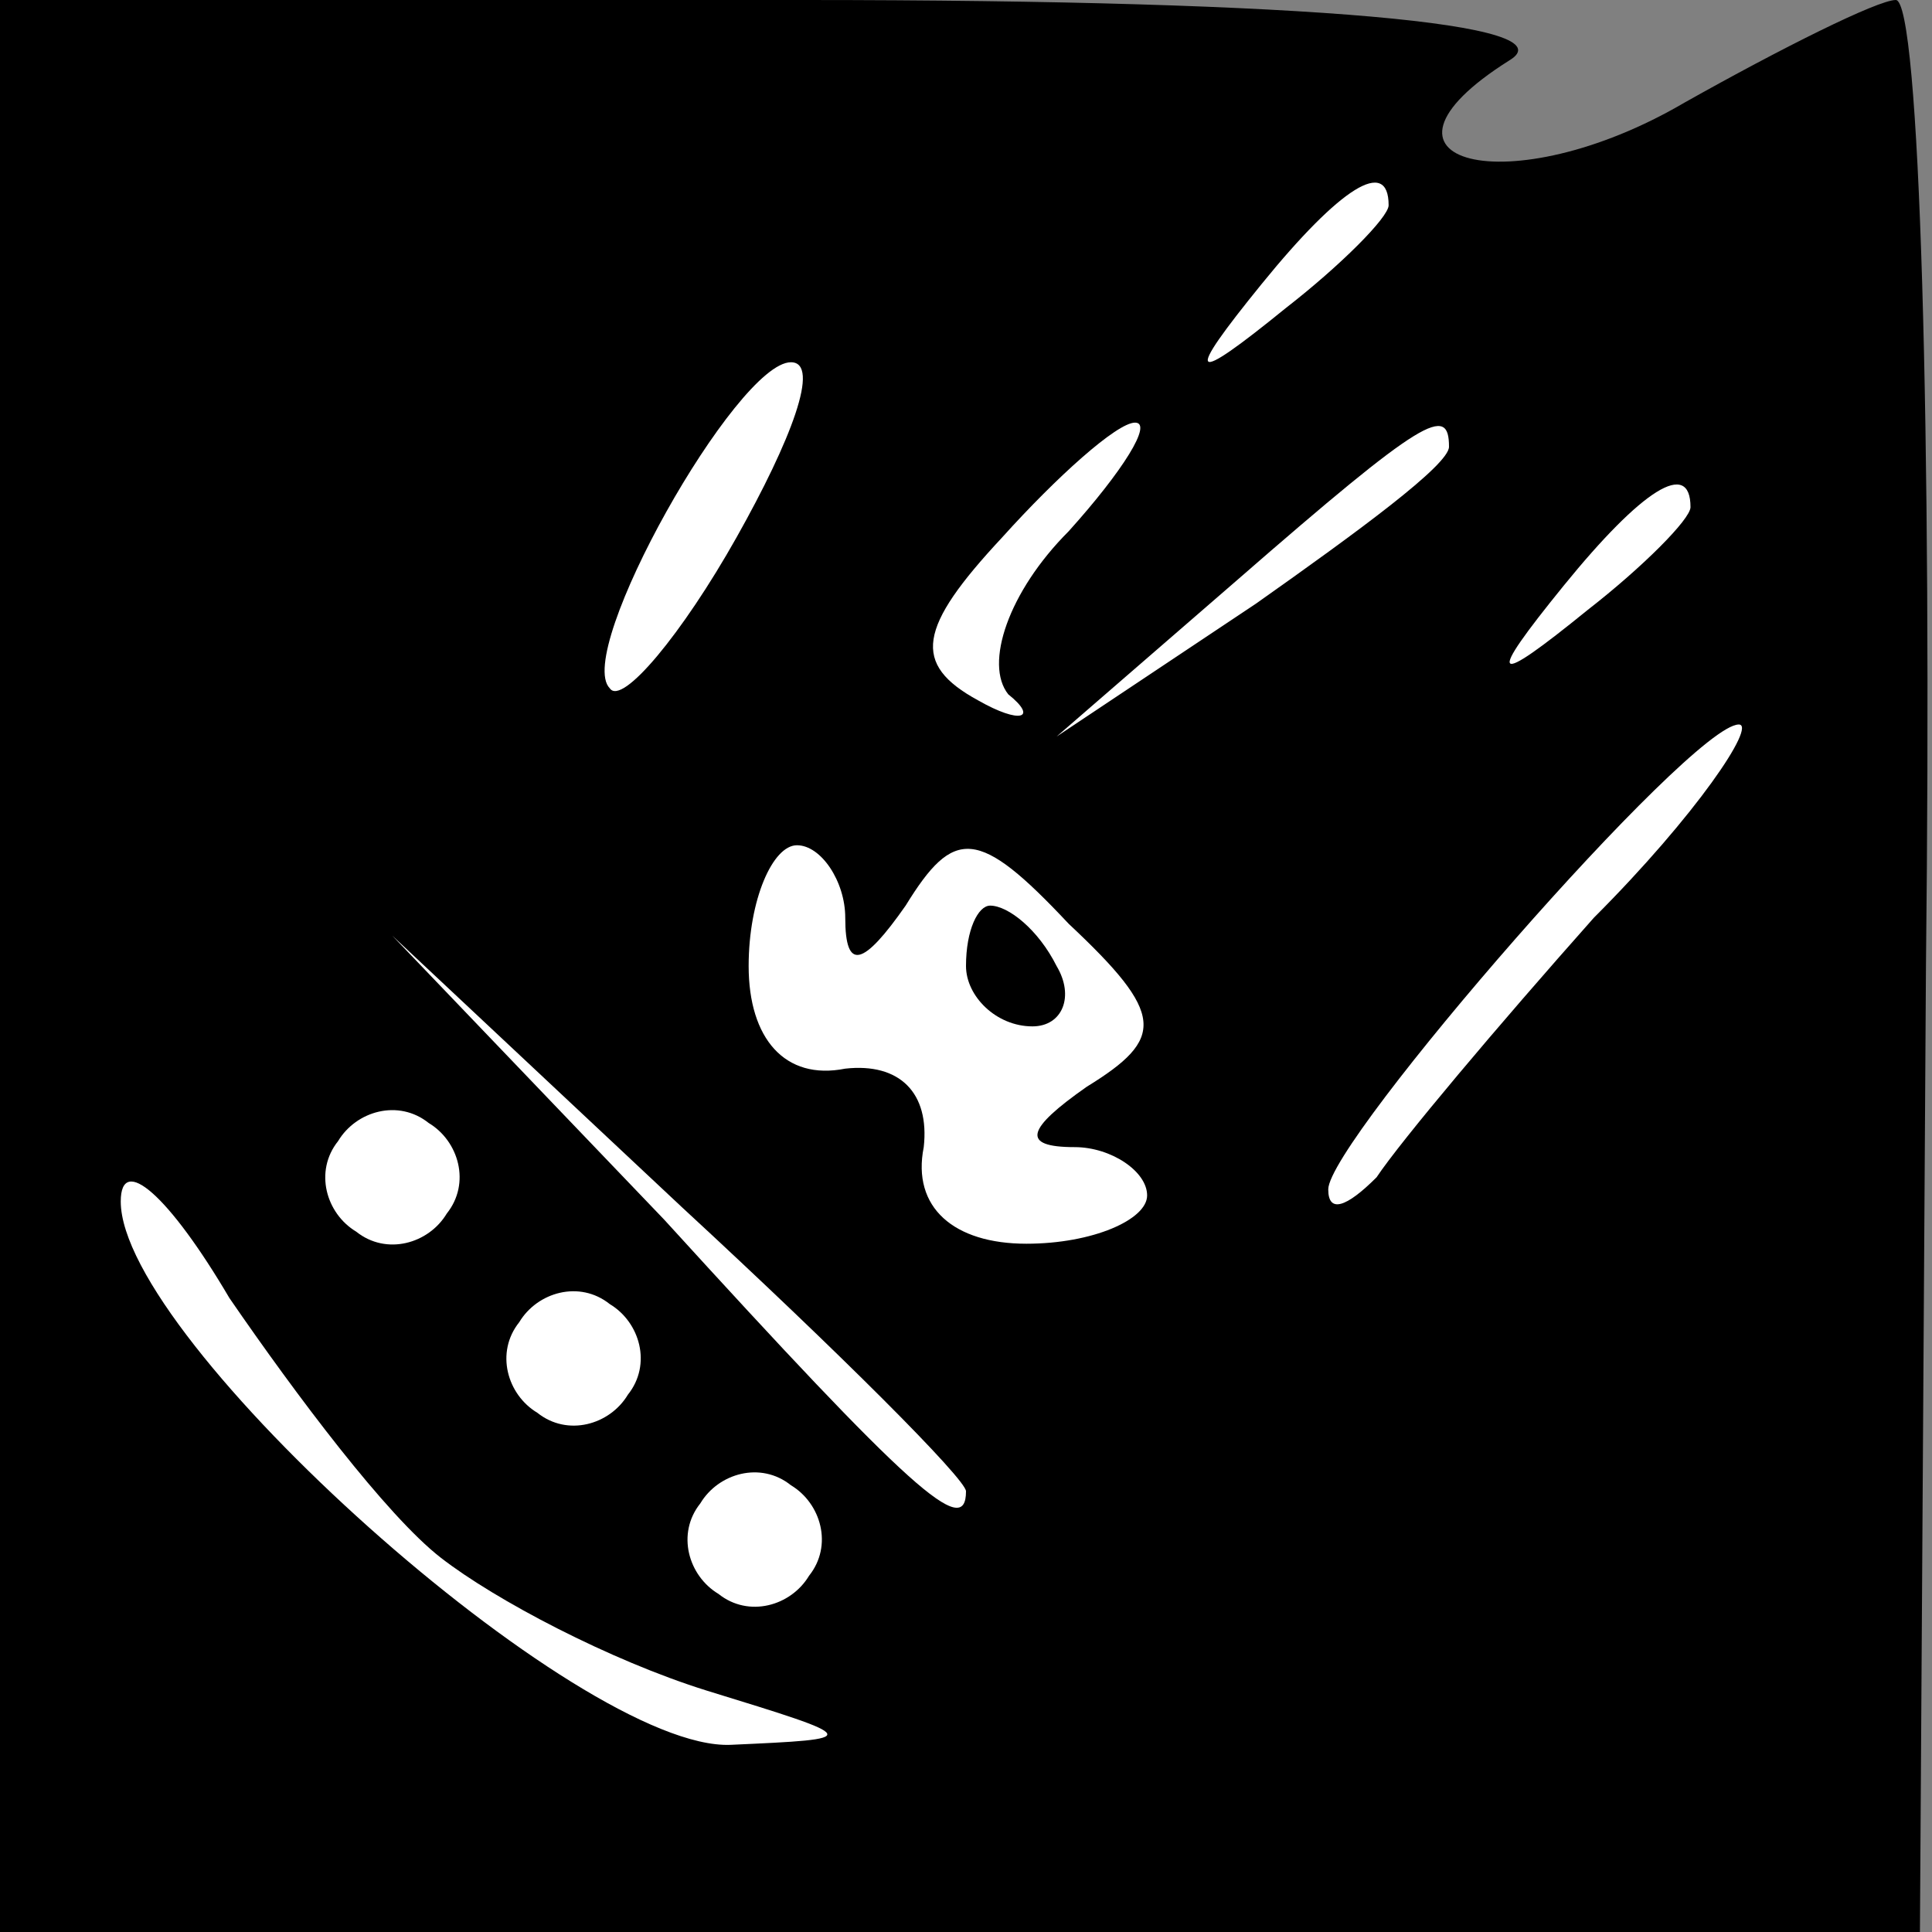 <?xml version="1.0" standalone="no"?>
<!DOCTYPE svg PUBLIC "-//W3C//DTD SVG 20010904//EN"
 "http://www.w3.org/TR/2001/REC-SVG-20010904/DTD/svg10.dtd">
<svg version="1.0" xmlns="http://www.w3.org/2000/svg"
 width="32pt" height="32pt" viewBox="0 0 32 32"
 preserveAspectRatio="xMidYMid meet">
<rect x="0" y="0" width="32" height="32" fill="#808080" stroke="none"/>
<g transform="translate(0,32) scale(0.1,-0.1)"
fill="#000000" stroke="none">
<path fill="#000000" stroke="none" d="M0 160 l0 -160 159 0 159 0 1 160 c1
88 -1 160 -5 160 -3 0 -19 -8 -35 -17 -29 -17 -56 -10 -29 7 10 6 -32 10 -117
10 l-133 0 0 -160z"/>
<path fill="#ffffff" stroke="none" d="M230 286 c0 -2 -8 -10 -17 -17 -16 -13
-17 -12 -4 4 13 16 21 21 21 13z"/>
<path fill="#ffffff" stroke="none" d="M122 231 c-9 -16 -19 -28 -21 -25 -6 6
21 54 30 54 5 0 0 -13 -9 -29z"/>
<path fill="#ffffff" stroke="none" d="M177 232 c-10 -10 -14 -22 -10 -27 5
-4 2 -5 -5 -1 -11 6 -10 12 4 27 9 10 19 19 22 19 3 0 -2 -8 -11 -18z"/>
<path fill="#ffffff" stroke="none" d="M240 246 c0 -3 -15 -14 -32 -26 l-33
-22 30 26 c31 27 35 29 35 22z"/>
<path fill="#ffffff" stroke="none" d="M280 236 c0 -2 -8 -10 -17 -17 -16 -13
-17 -12 -4 4 13 16 21 21 21 13z"/>
<path fill="#ffffff" stroke="none" d="M264 168 c-16 -18 -32 -37 -36 -43 -5
-5 -8 -6 -8 -2 0 8 60 77 68 77 3 0 -7 -15 -24 -32z"/>
<path fill="#ffffff" stroke="none" d="M140 168 c0 -9 3 -8 10 2 8 13 12 13
27 -3 16 -15 16 -19 3 -27 -10 -7 -11 -10 -2 -10 6 0 12 -4 12 -8 0 -4 -9 -8
-20 -8 -12 0 -19 6 -17 16 1 9 -4 14 -13 13 -10 -2 -16 5 -16 17 0 11 4 20 8
20 4 0 8 -6 8 -12z"/>
<path fill="#ffffff" stroke="none" d="M160 73 c0 -8 -9 0 -50 45 l-45 47 48
-45 c26 -24 47 -45 47 -47z"/>
<path fill="#ffffff" stroke="none" d="M74 119 c-3 -5 -10 -7 -15 -3 -5 3 -7
10 -3 15 3 5 10 7 15 3 5 -3 7 -10 3 -15z"/>
<path fill="#ffffff" stroke="none" d="M73 62 c9 -7 28 -17 44 -22 26 -8 26
-8 4 -9 -25 -1 -101 67 -101 90 0 8 8 1 18 -16 11 -16 26 -36 35 -43z"/>
<path fill="#ffffff" stroke="none" d="M104 89 c-3 -5 -10 -7 -15 -3 -5 3 -7
10 -3 15 3 5 10 7 15 3 5 -3 7 -10 3 -15z"/>
<path fill="#ffffff" stroke="none" d="M134 59 c-3 -5 -10 -7 -15 -3 -5 3 -7
10 -3 15 3 5 10 7 15 3 5 -3 7 -10 3 -15z"/>
<path fill="#000000" stroke="none" d="M160 160 c0 -5 5 -10 11 -10 5 0 7 5 4
10 -3 6 -8 10 -11 10 -2 0 -4 -4 -4 -10z"/>
</g>
</svg>
